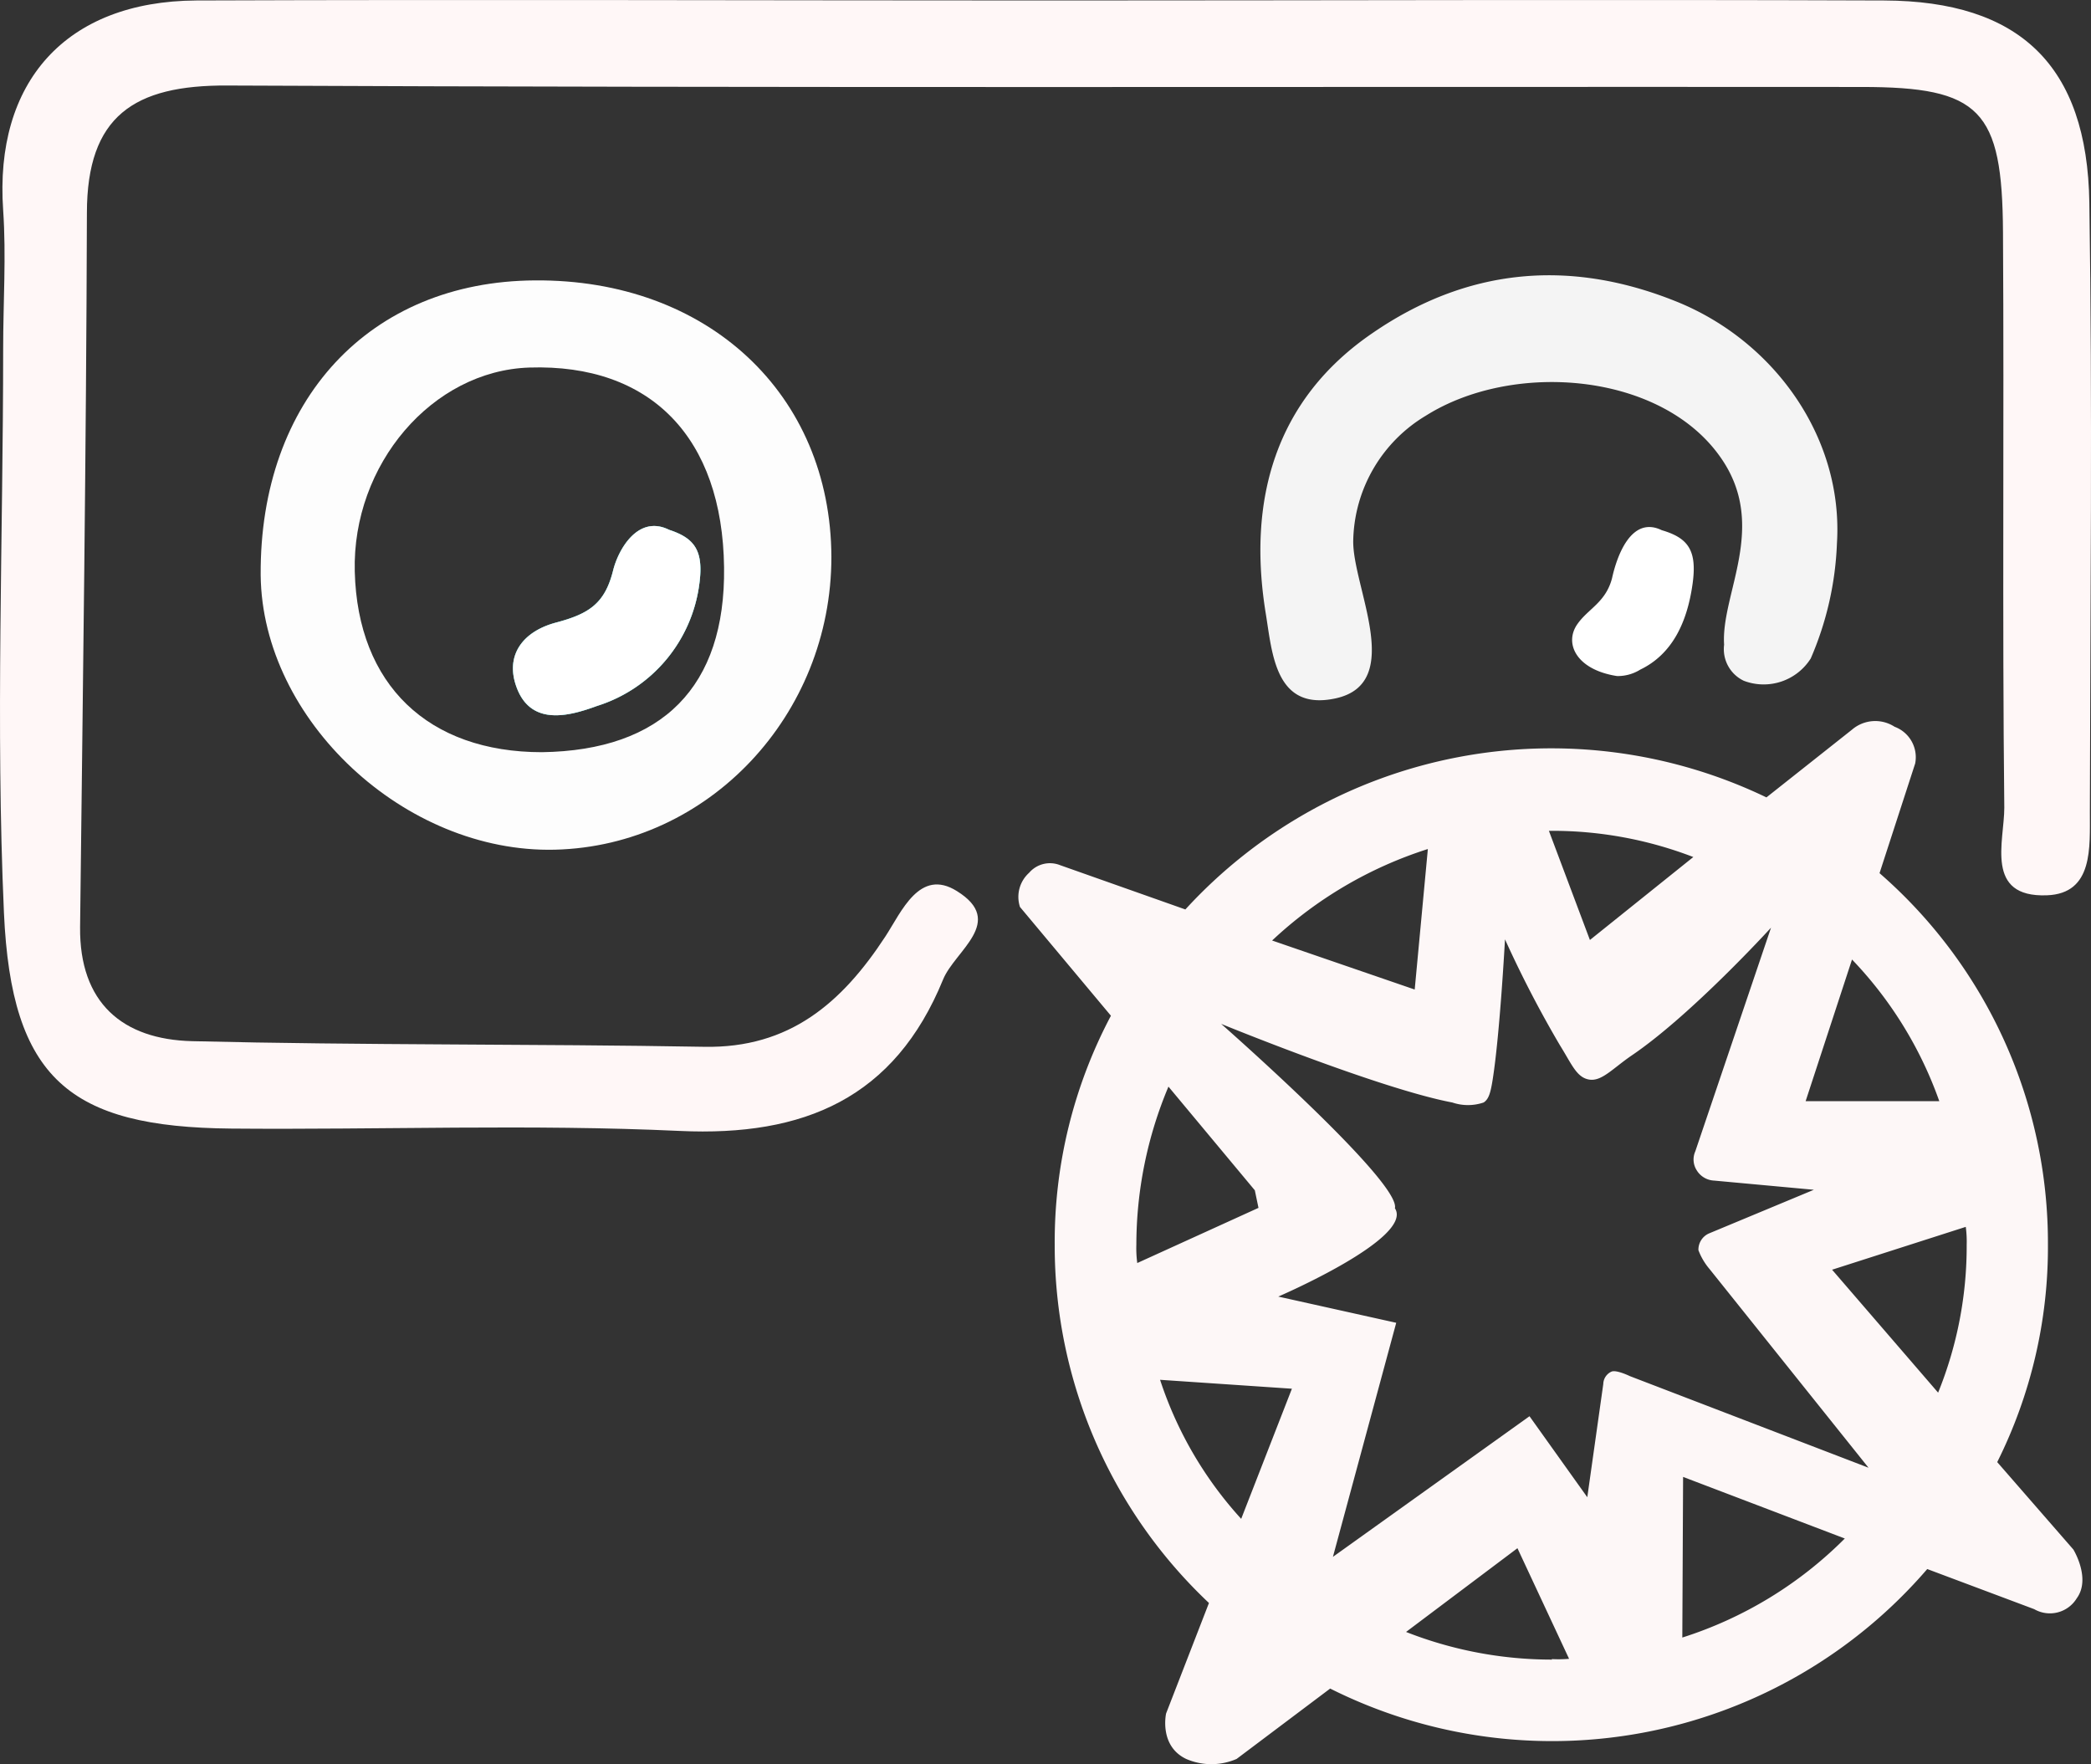 <svg xmlns="http://www.w3.org/2000/svg" width="159.557" height="134.615" viewBox="0 0 159.557 134.615">
  <rect x="0" y="0" width="159.557" height="134.615" fill="#333333" stroke="none"/>
  <g id="Virtual_Museum" transform="translate(-18.109 -38.604)">
    <path id="Path_1" data-name="Path 1" d="M58.93,60c13.18-.1,22.57,8.67,22.62,21.1,0,12.07-9.37,22.05-21.09,22.34C49,103.72,38.12,93.54,38,82.5,37.91,69.13,46.32,60.07,58.93,60ZM73.36,81.9C73.24,72,67.77,66.35,58.5,66.65c-7.41.24-13.53,7.4-13.32,15.57C45.4,90.86,50.78,96,59.46,96c9.19-.13,14.02-5,13.9-14.11Z" fill="#fdfdfd"/>
    <path id="Path_2" data-name="Path 2" d="M149.41,73.52c3.66,5.23,0,10.4.26,14.28a2.67,2.67,0,0,0,1.5,2.75,4.25,4.25,0,0,0,5.11-1.7,24.36,24.36,0,0,0,2-8.79c.5-8-4.72-15.37-12.16-18.41C137.81,58.27,130,59.11,122.87,64c-7.48,5.09-9.59,12.79-8.17,21.45.49,3,.72,7.45,5.34,6.44,5.34-1.18,1.24-8.56,1.33-12.07a11.36,11.36,0,0,1,5.53-9.49C133.57,66.12,144.87,67,149.41,73.52Z" fill="#f4f4f4"/>
    <path id="Path_3" data-name="Path 3" d="M71.48,83.1a11.28,11.28,0,0,1-7.81,9.37c-2.05.75-5.13,1.65-6.2-1.59-.77-2.32.55-4.1,3.07-4.77s3.73-1.45,4.36-4c.4-1.59,1.9-4.25,4.26-3.08C71.12,79.67,71.8,80.63,71.48,83.1Z" fill="#53bfc0"/>
    <path id="Path_4" data-name="Path 4" d="M71.48,83.1a11.28,11.28,0,0,1-7.81,9.37c-2.05.75-5.13,1.65-6.2-1.59-.77-2.32.55-4.1,3.07-4.77s3.73-1.45,4.36-4c.4-1.59,1.9-4.25,4.26-3.08C71.12,79.67,71.8,80.63,71.48,83.1Z" fill="#53bfc0"/>
    <path id="Path_5" data-name="Path 5" d="M71.48,83.1a11.28,11.28,0,0,1-7.81,9.37c-2.05.75-5.13,1.65-6.2-1.59-.77-2.32.55-4.1,3.07-4.77s3.73-1.45,4.36-4c.4-1.59,1.9-4.25,4.26-3.08C71.12,79.67,71.8,80.63,71.48,83.1Z" fill="#fff"/>
    <path id="Path_6" data-name="Path 6" d="M147.27,83.11c-.41,3-1.57,5.42-4,6.59a3.25,3.25,0,0,1-1.77.49c-3.12-.48-4.08-2.52-3-4,.83-1.16,2.14-1.63,2.62-3.47.34-1.56,1.42-4.81,3.79-3.66C146.93,79.65,147.61,80.6,147.27,83.11Z" fill="#fff"/>
    <path id="Path_7" data-name="Path 7" d="M177.54,54.07c-.16-10.47-5.31-15.39-15.66-15.43-21.19-.08-42.38,0-63.58,0-21.74,0-43.47-.08-65.21,0-10,.06-15.42,6.26-14.74,16,.24,3.51,0,7,0,10.56,0,14.36-.58,28.74.06,43.06.57,12.66,5,16.35,17.34,16.46,11.41.1,22.84-.35,34.23.18,9.49.44,16.39-2.5,20.09-11.55.9-2.21,4.82-4.41,1.06-6.75-2.85-1.79-4.23,1.58-5.46,3.46-3.31,5.06-7.31,8.54-13.82,8.42-13-.23-26.06-.11-39.08-.43-5.31-.13-8.61-2.92-8.55-8.71.21-18.16.47-36.32.52-54.48,0-7.41,3.61-9.77,10.71-9.73,41.57.19,83.14.08,124.71.11,9.06,0,10.74,1.73,10.79,11.09.09,14.64-.06,29.27.1,43.91,0,2.56-1.52,6.86,3.25,6.68,3.57-.13,3.27-3.68,3.28-6.38C177.61,85,177.78,69.55,177.54,54.07Z" fill="#fff7f7"/>
    <path id="Path_8" data-name="Path 8" d="M170.51,150.17a36.69,36.69,0,0,0,3.87-16.59,37.41,37.41,0,0,0-12.85-28.35l2.72-8.37a2.48,2.48,0,0,0-1.57-2.8,2.72,2.72,0,0,0-3.25.22l-6.53,5.17A37.86,37.86,0,0,0,108.56,108L99,104.62a2.09,2.09,0,0,0-2.36.58,2.47,2.47,0,0,0-.7,2.61l6.94,8.3a36.87,36.87,0,0,0-4.29,17.47,37.46,37.46,0,0,0,11.77,27.34l-3.27,8.43s-.56,2.47,1.53,3.47a4.84,4.84,0,0,0,3.85,0l7.14-5.37a37.77,37.77,0,0,0,45.56-9.12l8.16,3.06a2.4,2.4,0,0,0,3.25-.83c1.1-1.51-.26-3.72-.26-3.72Zm-11.08-38.35a30.13,30.13,0,0,1,6.66,10.81h-10.2ZM136.51,102a29.94,29.94,0,0,1,10.81,2l-7.89,6.33L136.3,102Zm-9.45,1.43-1,10.68-10.88-3.74a31.2,31.2,0,0,1,11.88-6.98Zm-22.24,30.19a31.17,31.17,0,0,1,2.45-12.1l6.59,7.91.28,1.34-9.25,4.21a8.41,8.41,0,0,1-.07-1.4Zm8,20.88a29.25,29.25,0,0,1-6.19-10.61l10.06.68Zm23.73,10.74a30.41,30.41,0,0,1-11.15-2.11l8.5-6.39,3.94,8.44a9.291,9.291,0,0,1-1.33.02Zm9.93-1.63.06-12.31,12.34,4.7a30.58,30.58,0,0,1-12.44,7.57Zm-4-20s-1-.49-1.39-.35a1.06,1.06,0,0,0-.64.95l-1.22,8.64-4.41-6.18-15,10.73,4.83-17.86-9-2s10.37-4.46,8.9-6.74c.48-2-13.26-14.07-13.26-14.07s12.05,4.94,17.64,6a3.715,3.715,0,0,0,2.39,0c.39-.25.53-.74.69-1.75.55-3.47.94-10.7.94-10.7a85.148,85.148,0,0,0,4.19,8.08c.9,1.44,1.27,2.46,2.23,2.62s1.8-.85,3.25-1.84c4.56-3.09,10.63-9.75,10.63-9.75l-5.78,17.07a1.53,1.53,0,0,0,.12,1.46,1.64,1.64,0,0,0,1.33.77l7.6.7-8,3.33a1.35,1.35,0,0,0-.81,1.28,4.86,4.86,0,0,0,.85,1.44l12.13,15.16ZM166,144.87l-8.09-9.38,10.2-3.27a8.471,8.471,0,0,1,.07,1.36A29.75,29.75,0,0,1,166,144.87Z" fill="#fdf7f7"/>
  </g>
</svg>
